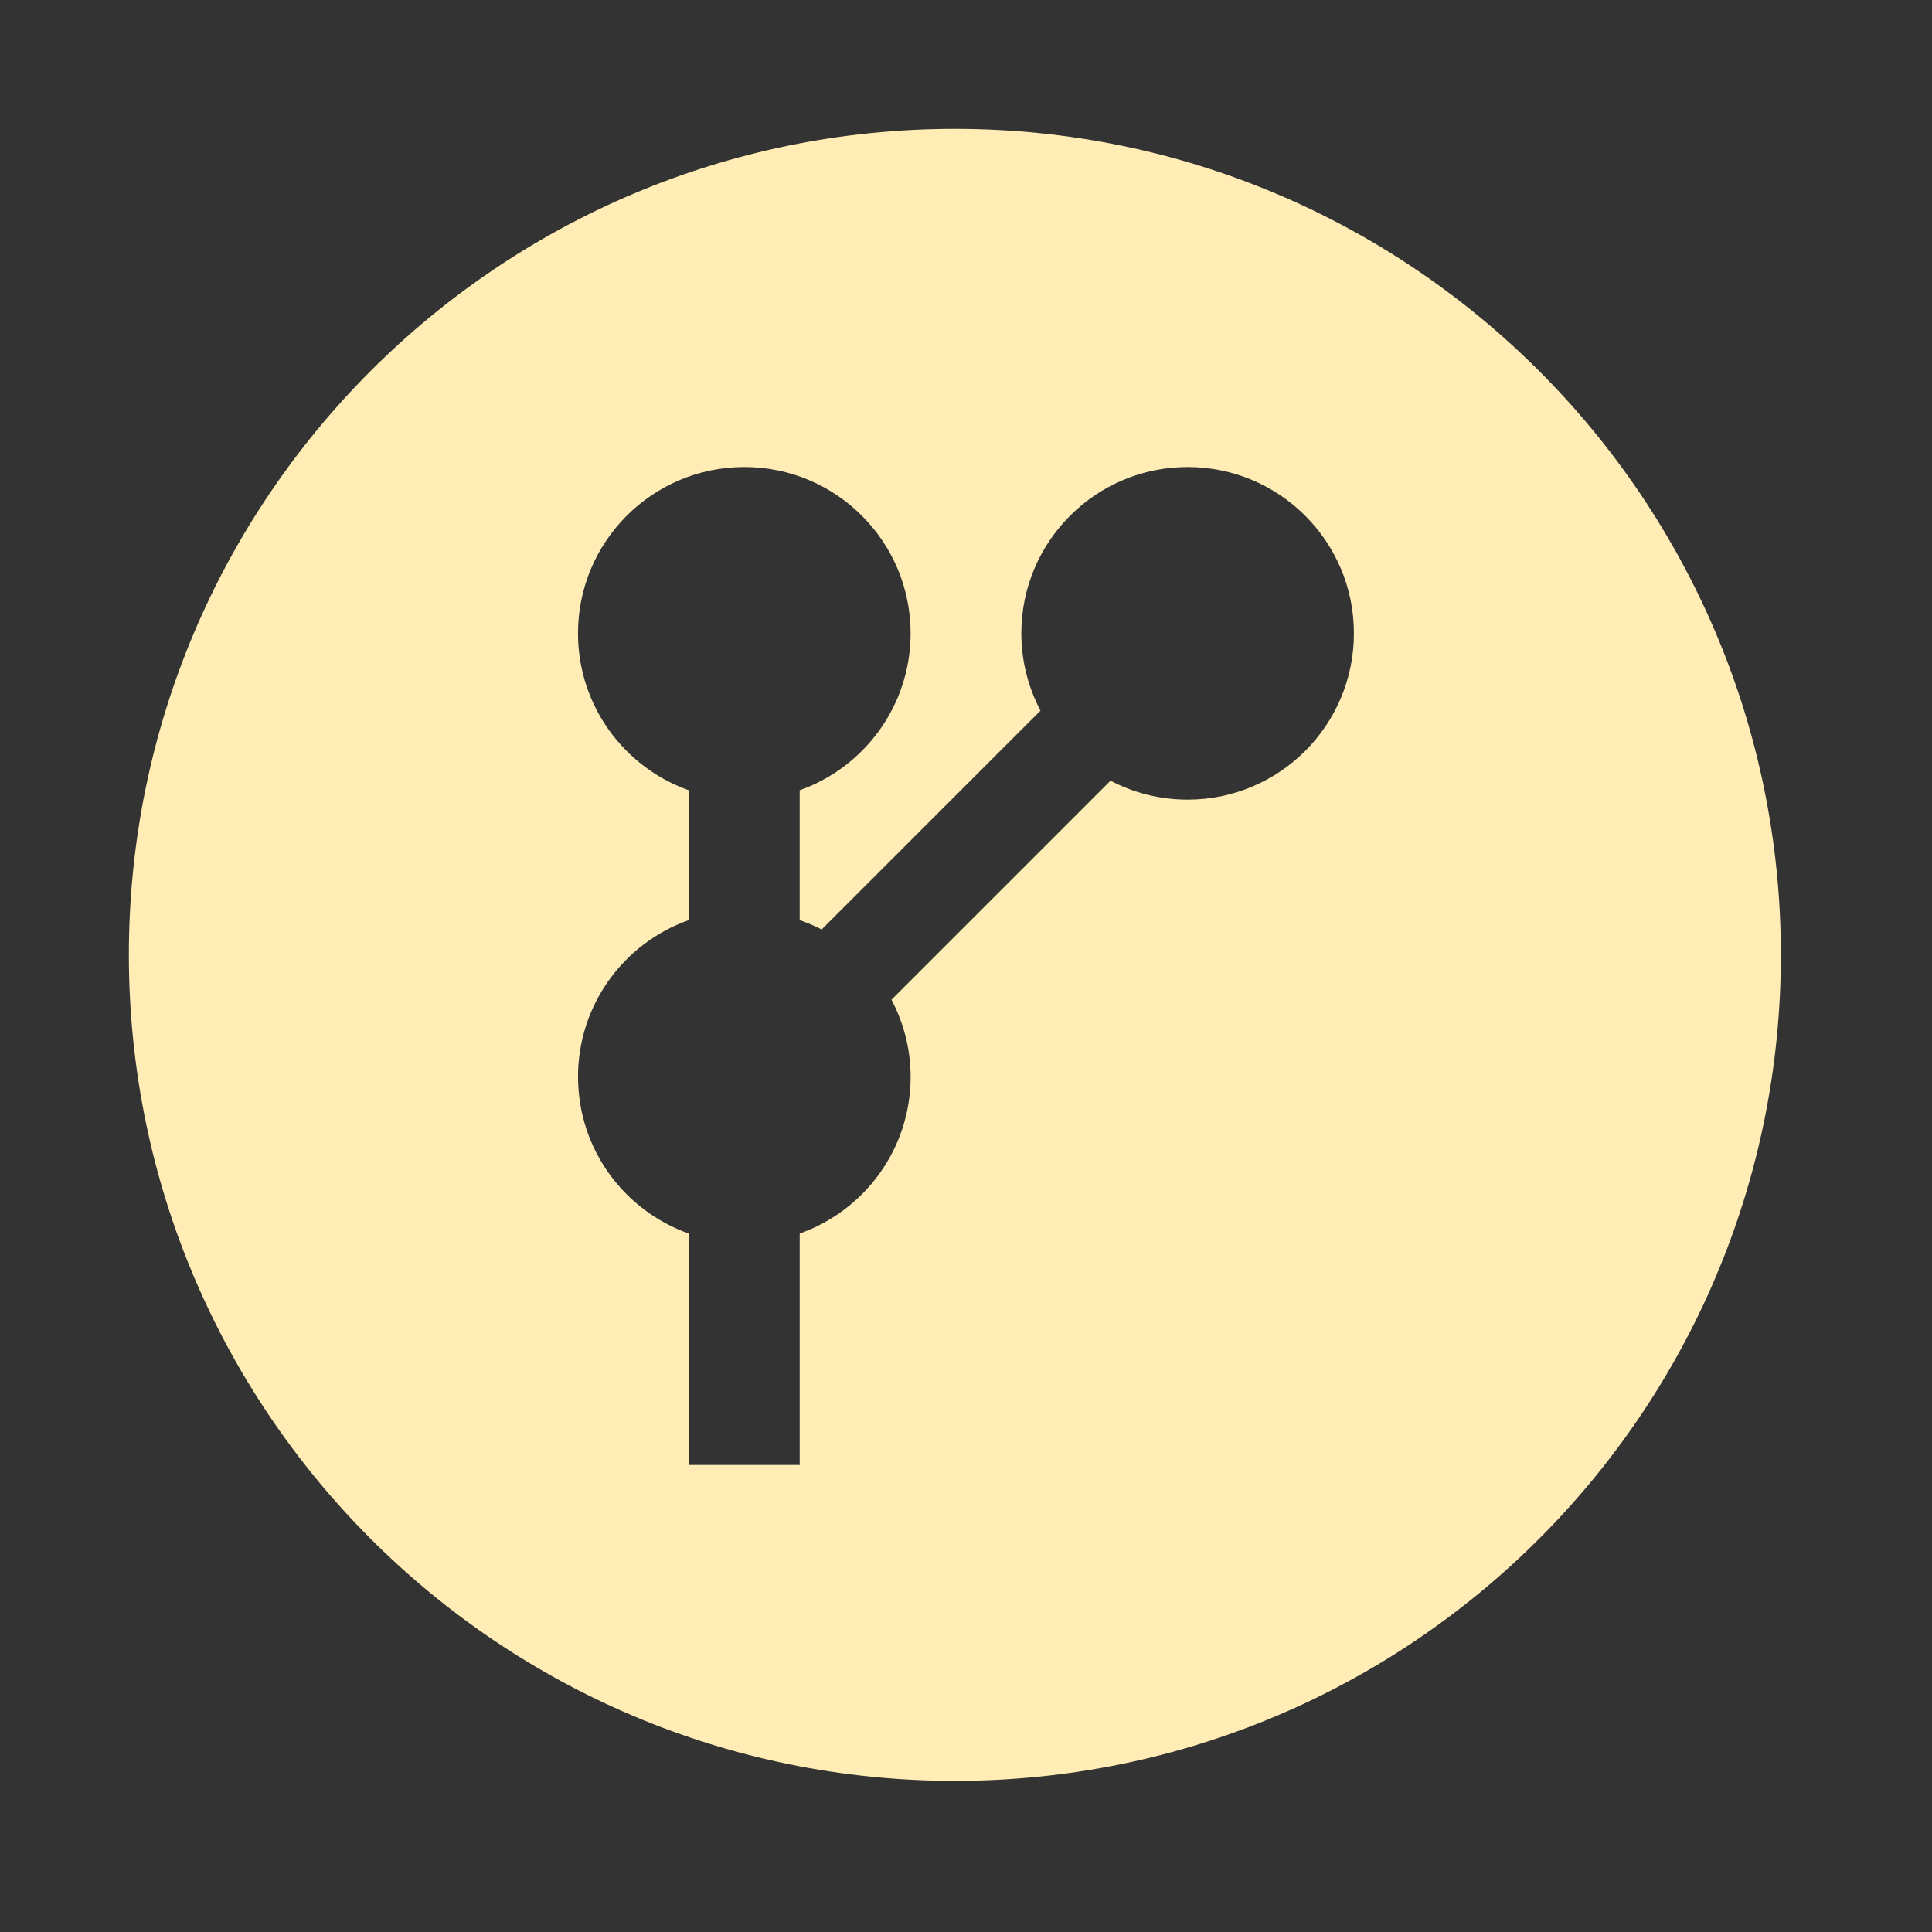 <svg height="512" viewBox="0 0 512 512" width="512" xmlns="http://www.w3.org/2000/svg">
 <rect x="0" y="0" width="512" height="512" fill="#333333" stroke="none"/>
 <path d="m253.051 34.15c-120.89 0-218.9 98-218.9 218.9 0 120.89 98 218.898 218.9 218.898 120.89 0 218.898-97.998 218.898-218.898 0-120.89-97.998-218.9-218.898-218.9zm-55.803 89.617c24.341 0 44.07 19.731 44.07 44.07 0 19.182-12.285 35.522-29.395 41.582v34.418c1.999.708 3.963 1.51 5.818 2.486l57.994-57.994c-3.218-6.12-5.072-13.098-5.072-20.492 0-24.341 19.731-44.07 44.07-44.07 24.341 0 44.07 19.731 44.07 44.07 0 24.341-19.731 44.07-44.07 44.07-7.382 0-14.327-1.81-20.441-5.02l-58.041 58.039c3.214 6.117 5.072 13.051 5.072 20.441 0 19.181-12.285 35.471-29.395 41.531v61.33h-29.395v-61.33c-17.107-6.055-29.346-22.351-29.346-41.531h-.012c0-19.181 12.236-35.471 29.346-41.531v-34.418c-17.107-6.055-29.346-22.402-29.346-41.582 0-24.341 19.731-44.07 44.07-44.07z" fill="#ffedb5" fill-rule="evenodd"/>
</svg>
